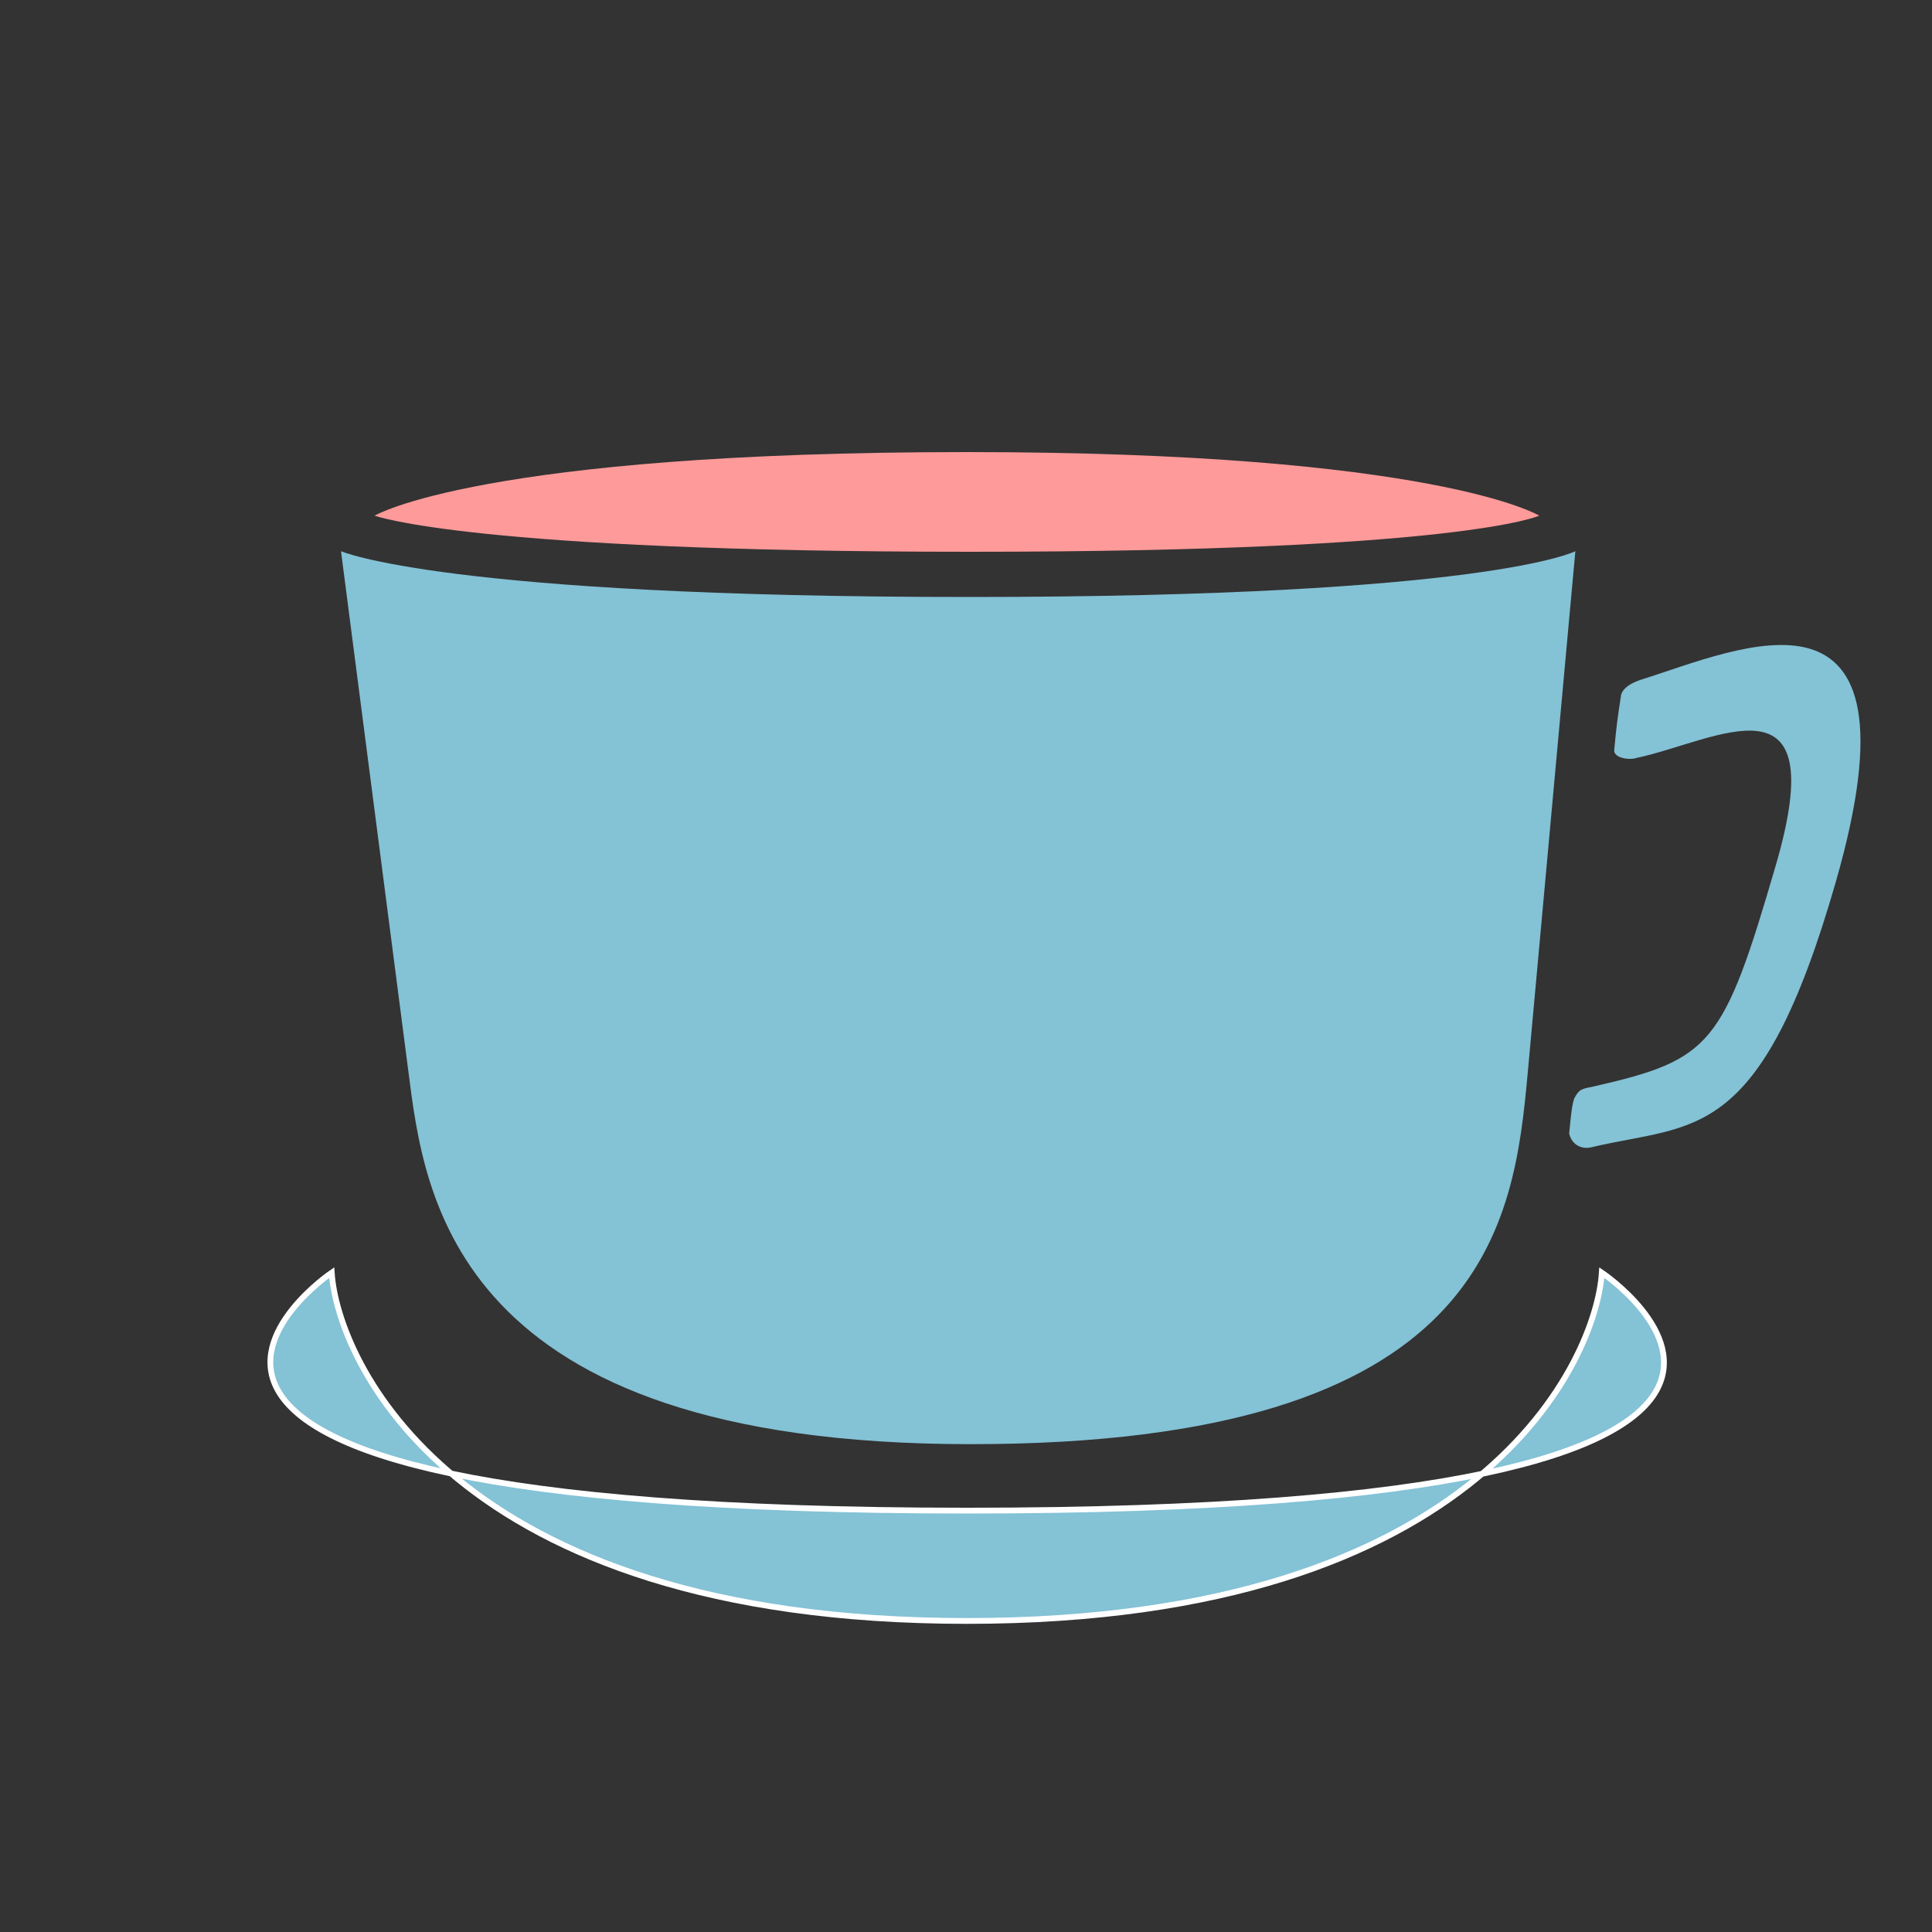 <?xml version="1.0" encoding="utf-8"?>
<!-- Generator: Adobe Illustrator 22.0.0, SVG Export Plug-In . SVG Version: 6.00 Build 0)  -->
<svg version="1.2" baseProfile="tiny" xmlns="http://www.w3.org/2000/svg" xmlns:xlink="http://www.w3.org/1999/xlink" x="0px"
	 y="0px" viewBox="0 0 1000 1000" xml:space="preserve">
<rect x="0" y="0" width="1000" height="1000" fill="#333333" stroke="none"/>
<g id="GUIDES">
</g>
<g id="Cup">
	<path fill-rule="evenodd" fill="#84C2D6" d="M790.8,554.8c-7.2,78.7-20.1,192.7-288.4,192.7c-269,0-282.8-129.4-291-192.7
		c-34.9-269.5-34.9-269.5-34.9-269.5s53.5,23.7,324.9,23.7c269,0,314-23.7,314-23.7S815.4,285.2,790.8,554.8z"/>
</g>
<g id="Layer_5">
	<path fill-rule="evenodd" fill="#FF9A9A" d="M500.4,234c242.6,0,296.3,32.9,296.3,32.9s-39.6,18.7-294.3,18.7
		c-258.7,0-308.5-18.7-308.5-18.7S249,234,500.4,234z"/>
</g>
<g id="Handle">
	<path fill-rule="evenodd" fill="#84C2D6" d="M936.5,335.7c24.9,7.3,37.7,37.3,13.7,120.8C911,593,876.8,581.2,823.8,593.8
		c-5.2,1.3-10.3-1.3-11.6-7.1c1.1-11.6,1.5-14.7,2.6-18.1c2.6-5,3.9-5,10.3-6.3c60.8-13.9,66.9-21.3,94.1-114.6
		c29.7-102-30.7-64.2-72.1-55.4c-3.9,1.3-11.6,0-11.6-3.8c1.3-13.9,1.4-14.4,3.6-29c1.3-3.8,5.4-6.1,10.6-7.8
		C874.4,344,911.6,328.5,936.5,335.7"/>
</g>
<g id="Plate">
	<path fill-rule="evenodd" fill="#84C2D6" stroke="#FFFFFF" stroke-width="3" stroke-miterlimit="10" d="M500.4,781.9
		c-511.5,0-328.7-123.2-328.7-123.2c2.8,44.1,61,180.3,328.7,180.3s325.9-136.2,328.7-180.3C829.1,658.7,1013.2,781.9,500.4,781.9z"
		/>
</g>
<g id="Layer_6">
</g>
</svg>
